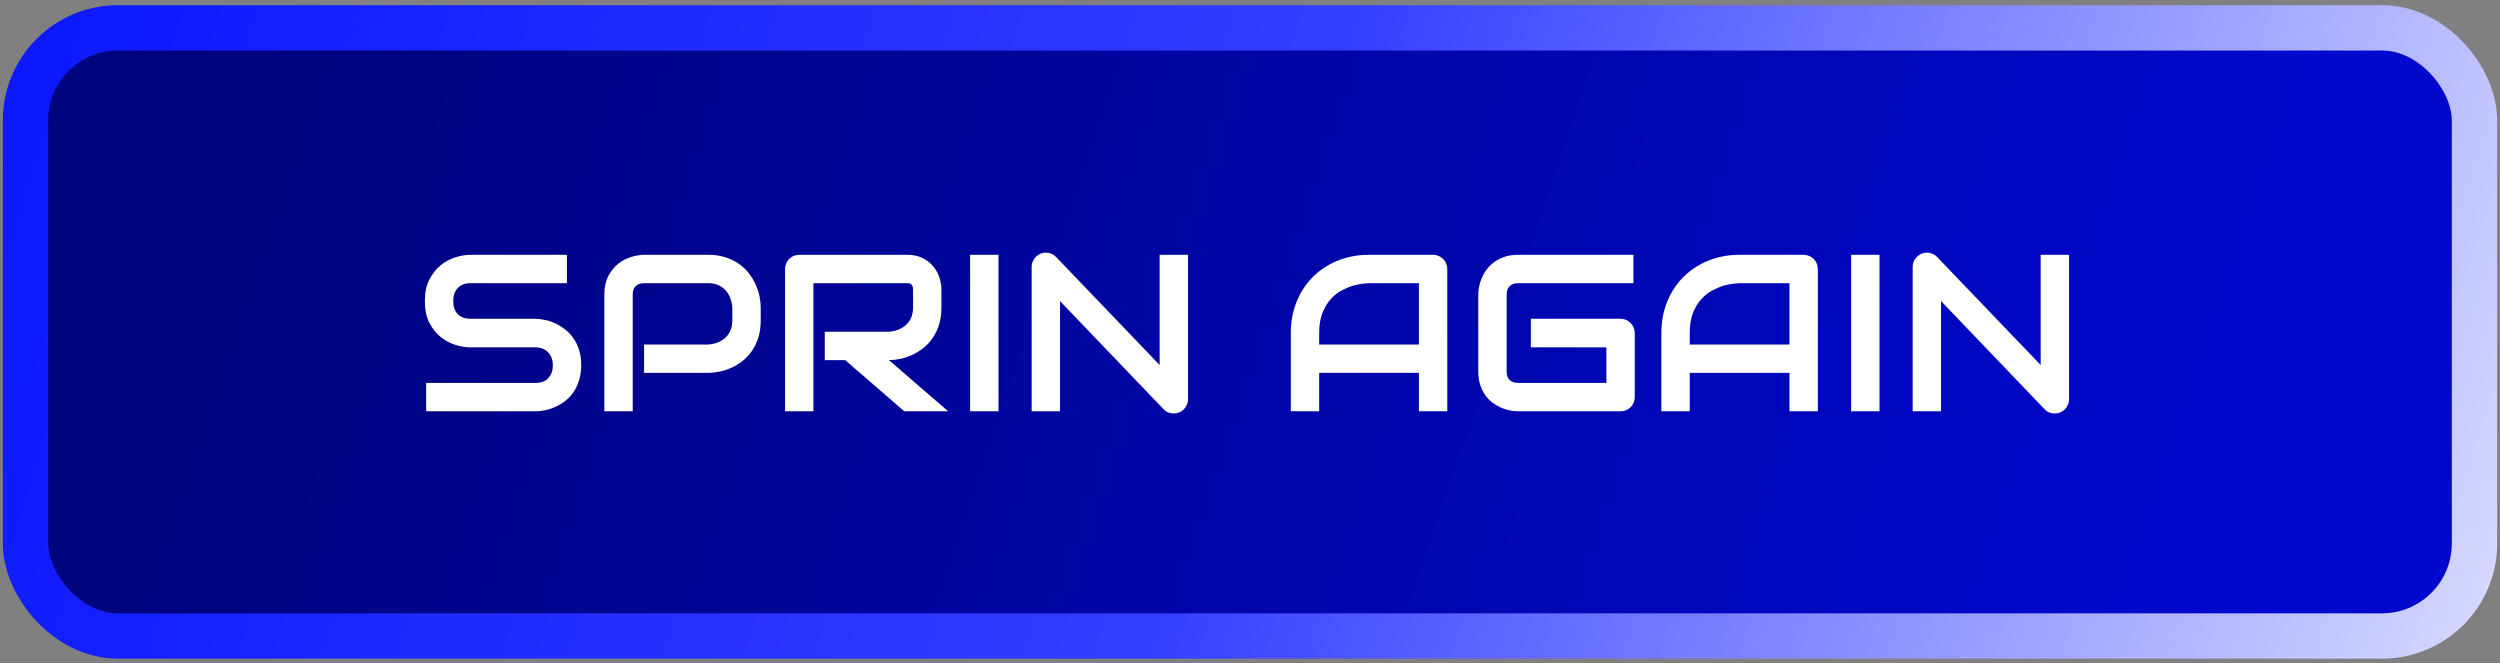 <svg width="441" height="117" viewBox="0 0 441 117" fill="none" xmlns="http://www.w3.org/2000/svg">
<rect x="0" y="0" width="441" height="117" fill="#808080" stroke="none"/>
<rect x="4.5" y="4.913" width="432" height="107.276" rx="16.319" fill="url(#paint0_linear_11504_1587)"/>
<rect x="4.5" y="4.913" width="432" height="107.276" rx="16.319" stroke="url(#paint1_linear_11504_1587)" stroke-width="8"/>
<path d="M102.527 64.428C102.527 65.416 102.399 66.308 102.142 67.103C101.898 67.886 101.571 68.579 101.16 69.182C100.75 69.785 100.268 70.299 99.717 70.722C99.165 71.146 98.594 71.492 98.004 71.762C97.413 72.031 96.81 72.23 96.194 72.358C95.591 72.487 95.02 72.551 94.481 72.551H75.175V67.546H94.481C95.444 67.546 96.188 67.264 96.714 66.699C97.253 66.135 97.522 65.378 97.522 64.428C97.522 63.966 97.452 63.543 97.311 63.158C97.169 62.773 96.964 62.439 96.695 62.157C96.438 61.874 96.117 61.656 95.732 61.502C95.36 61.348 94.943 61.271 94.481 61.271H82.971C82.162 61.271 81.29 61.13 80.353 60.848C79.416 60.553 78.543 60.084 77.735 59.443C76.939 58.801 76.272 57.961 75.733 56.921C75.207 55.882 74.944 54.611 74.944 53.11C74.944 51.609 75.207 50.345 75.733 49.318C76.272 48.279 76.939 47.438 77.735 46.797C78.543 46.142 79.416 45.674 80.353 45.391C81.29 45.096 82.162 44.949 82.971 44.949H100.005V49.953H82.971C82.021 49.953 81.277 50.242 80.738 50.819C80.212 51.397 79.948 52.16 79.948 53.11C79.948 54.072 80.212 54.836 80.738 55.401C81.277 55.952 82.021 56.228 82.971 56.228H94.481H94.519C95.058 56.241 95.629 56.318 96.233 56.459C96.836 56.587 97.432 56.793 98.023 57.075C98.626 57.357 99.197 57.717 99.736 58.153C100.275 58.577 100.75 59.09 101.16 59.693C101.584 60.296 101.917 60.989 102.161 61.772C102.405 62.554 102.527 63.44 102.527 64.428ZM134.19 56.498C134.19 57.64 134.049 58.66 133.767 59.558C133.485 60.456 133.1 61.252 132.612 61.945C132.137 62.625 131.585 63.209 130.957 63.697C130.328 64.184 129.667 64.582 128.974 64.89C128.294 65.198 127.601 65.422 126.895 65.564C126.202 65.705 125.548 65.775 124.932 65.775H113.614V60.771H124.932C125.574 60.719 126.151 60.591 126.664 60.386C127.19 60.168 127.64 59.879 128.012 59.52C128.384 59.16 128.673 58.73 128.878 58.23C129.083 57.717 129.186 57.139 129.186 56.498V54.226C129.122 53.598 128.987 53.02 128.782 52.494C128.576 51.968 128.294 51.519 127.935 51.147C127.588 50.775 127.165 50.486 126.664 50.28C126.164 50.062 125.586 49.953 124.932 49.953H113.652C112.985 49.953 112.478 50.126 112.132 50.473C111.785 50.819 111.612 51.32 111.612 51.974V72.551H106.607V51.974C106.607 50.691 106.838 49.6 107.3 48.702C107.775 47.804 108.359 47.079 109.052 46.527C109.758 45.975 110.521 45.577 111.343 45.334C112.164 45.077 112.921 44.949 113.614 44.949H124.932C126.061 44.949 127.075 45.096 127.973 45.391C128.871 45.674 129.661 46.059 130.341 46.546C131.034 47.021 131.618 47.573 132.092 48.202C132.58 48.83 132.978 49.491 133.286 50.184C133.607 50.864 133.838 51.557 133.979 52.263C134.12 52.956 134.19 53.61 134.19 54.226V56.498ZM166.066 54.226C166.066 55.368 165.925 56.389 165.642 57.287C165.36 58.185 164.975 58.981 164.487 59.674C164.013 60.354 163.461 60.938 162.832 61.425C162.203 61.913 161.542 62.317 160.849 62.638C160.169 62.946 159.476 63.17 158.771 63.312C158.078 63.453 157.423 63.523 156.807 63.523L167.259 72.551H159.521L149.089 63.523H145.489V58.519H156.807C157.436 58.467 158.007 58.339 158.52 58.134C159.046 57.916 159.496 57.627 159.868 57.268C160.253 56.908 160.548 56.478 160.753 55.978C160.958 55.465 161.061 54.881 161.061 54.226V51.07C161.061 50.787 161.023 50.576 160.946 50.434C160.881 50.28 160.792 50.171 160.676 50.107C160.573 50.03 160.458 49.985 160.33 49.972C160.214 49.96 160.105 49.953 160.002 49.953H143.487V72.551H138.483V47.47C138.483 47.124 138.547 46.797 138.675 46.489C138.804 46.181 138.977 45.911 139.195 45.68C139.426 45.449 139.695 45.269 140.003 45.141C140.311 45.013 140.645 44.949 141.004 44.949H160.002C161.119 44.949 162.062 45.154 162.832 45.565C163.602 45.962 164.224 46.469 164.699 47.085C165.187 47.688 165.533 48.343 165.738 49.048C165.957 49.754 166.066 50.415 166.066 51.031V54.226ZM176.133 72.551H171.128V44.949H176.133V72.551ZM209.567 70.414C209.567 70.773 209.496 71.107 209.355 71.415C209.227 71.723 209.047 71.993 208.816 72.224C208.598 72.442 208.335 72.615 208.027 72.743C207.719 72.872 207.392 72.936 207.045 72.936C206.737 72.936 206.423 72.878 206.102 72.763C205.794 72.647 205.518 72.461 205.275 72.204L186.989 53.11V72.551H181.984V47.085C181.984 46.572 182.125 46.11 182.408 45.699C182.703 45.276 183.075 44.962 183.524 44.756C183.999 44.564 184.486 44.519 184.987 44.621C185.487 44.711 185.917 44.942 186.276 45.314L204.562 64.389V44.949H209.567V70.414ZM255.301 72.551H250.296V65.775H232.703V72.551H227.699V58.75C227.699 56.735 228.045 54.881 228.738 53.187C229.431 51.493 230.394 50.037 231.626 48.818C232.857 47.599 234.314 46.649 235.995 45.969C237.676 45.289 239.511 44.949 241.5 44.949H252.779C253.126 44.949 253.453 45.013 253.761 45.141C254.069 45.269 254.339 45.449 254.57 45.68C254.801 45.911 254.98 46.181 255.109 46.489C255.237 46.797 255.301 47.124 255.301 47.47V72.551ZM232.703 60.771H250.296V49.953H241.5C241.346 49.953 241.019 49.979 240.518 50.03C240.031 50.069 239.46 50.178 238.805 50.357C238.164 50.537 237.483 50.813 236.765 51.185C236.046 51.557 235.385 52.071 234.782 52.725C234.179 53.379 233.679 54.201 233.281 55.189C232.896 56.164 232.703 57.351 232.703 58.75V60.771ZM288.37 70.029C288.37 70.388 288.306 70.722 288.177 71.03C288.049 71.338 287.869 71.608 287.638 71.839C287.42 72.057 287.157 72.23 286.849 72.358C286.541 72.487 286.207 72.551 285.848 72.551H267.793C267.331 72.551 266.831 72.499 266.292 72.397C265.766 72.281 265.24 72.108 264.713 71.877C264.2 71.646 263.706 71.351 263.231 70.992C262.757 70.62 262.333 70.177 261.961 69.663C261.602 69.137 261.313 68.534 261.095 67.854C260.877 67.161 260.768 66.385 260.768 65.525V51.974C260.768 51.512 260.819 51.018 260.922 50.492C261.037 49.953 261.21 49.427 261.441 48.914C261.672 48.388 261.974 47.887 262.346 47.412C262.718 46.938 263.161 46.521 263.674 46.161C264.2 45.789 264.803 45.494 265.483 45.276C266.164 45.058 266.933 44.949 267.793 44.949H288.139V49.953H267.793C267.139 49.953 266.638 50.126 266.292 50.473C265.945 50.819 265.772 51.333 265.772 52.013V65.525C265.772 66.167 265.945 66.667 266.292 67.026C266.651 67.373 267.152 67.546 267.793 67.546H283.365V61.271H270.045V56.228H285.848C286.207 56.228 286.541 56.299 286.849 56.44C287.157 56.568 287.42 56.748 287.638 56.979C287.869 57.21 288.049 57.479 288.177 57.787C288.306 58.082 288.37 58.403 288.37 58.75V70.029ZM320.668 72.551H315.664V65.775H298.071V72.551H293.066V58.75C293.066 56.735 293.413 54.881 294.106 53.187C294.799 51.493 295.761 50.037 296.993 48.818C298.225 47.599 299.681 46.649 301.362 45.969C303.043 45.289 304.878 44.949 306.867 44.949H318.147C318.493 44.949 318.821 45.013 319.129 45.141C319.437 45.269 319.706 45.449 319.937 45.68C320.168 45.911 320.348 46.181 320.476 46.489C320.604 46.797 320.668 47.124 320.668 47.47V72.551ZM298.071 60.771H315.664V49.953H306.867C306.713 49.953 306.386 49.979 305.886 50.03C305.398 50.069 304.827 50.178 304.173 50.357C303.531 50.537 302.851 50.813 302.132 51.185C301.414 51.557 300.753 52.071 300.15 52.725C299.547 53.379 299.046 54.201 298.648 55.189C298.263 56.164 298.071 57.351 298.071 58.75V60.771ZM331.544 72.551H326.539V44.949H331.544V72.551ZM364.978 70.414C364.978 70.773 364.908 71.107 364.766 71.415C364.638 71.723 364.458 71.993 364.227 72.224C364.009 72.442 363.746 72.615 363.438 72.743C363.13 72.872 362.803 72.936 362.457 72.936C362.149 72.936 361.834 72.878 361.513 72.763C361.205 72.647 360.93 72.461 360.686 72.204L342.4 53.11V72.551H337.395V47.085C337.395 46.572 337.536 46.11 337.819 45.699C338.114 45.276 338.486 44.962 338.935 44.756C339.41 44.564 339.898 44.519 340.398 44.621C340.898 44.711 341.328 44.942 341.688 45.314L359.974 64.389V44.949H364.978V70.414Z" fill="white"/>
<defs>
<linearGradient id="paint0_linear_11504_1587" x1="46.705" y1="8.913" x2="384.579" y2="123.906" gradientUnits="userSpaceOnUse">
<stop stop-color="#00047D"/>
<stop offset="1" stop-color="#0008CE"/>
</linearGradient>
<linearGradient id="paint1_linear_11504_1587" x1="-51.429" y1="-33.301" x2="487.715" y2="142.583" gradientUnits="userSpaceOnUse">
<stop stop-color="#000DFF"/>
<stop offset="0.506" stop-color="#343EFF"/>
<stop offset="1" stop-color="white"/>
</linearGradient>
</defs>
</svg>
